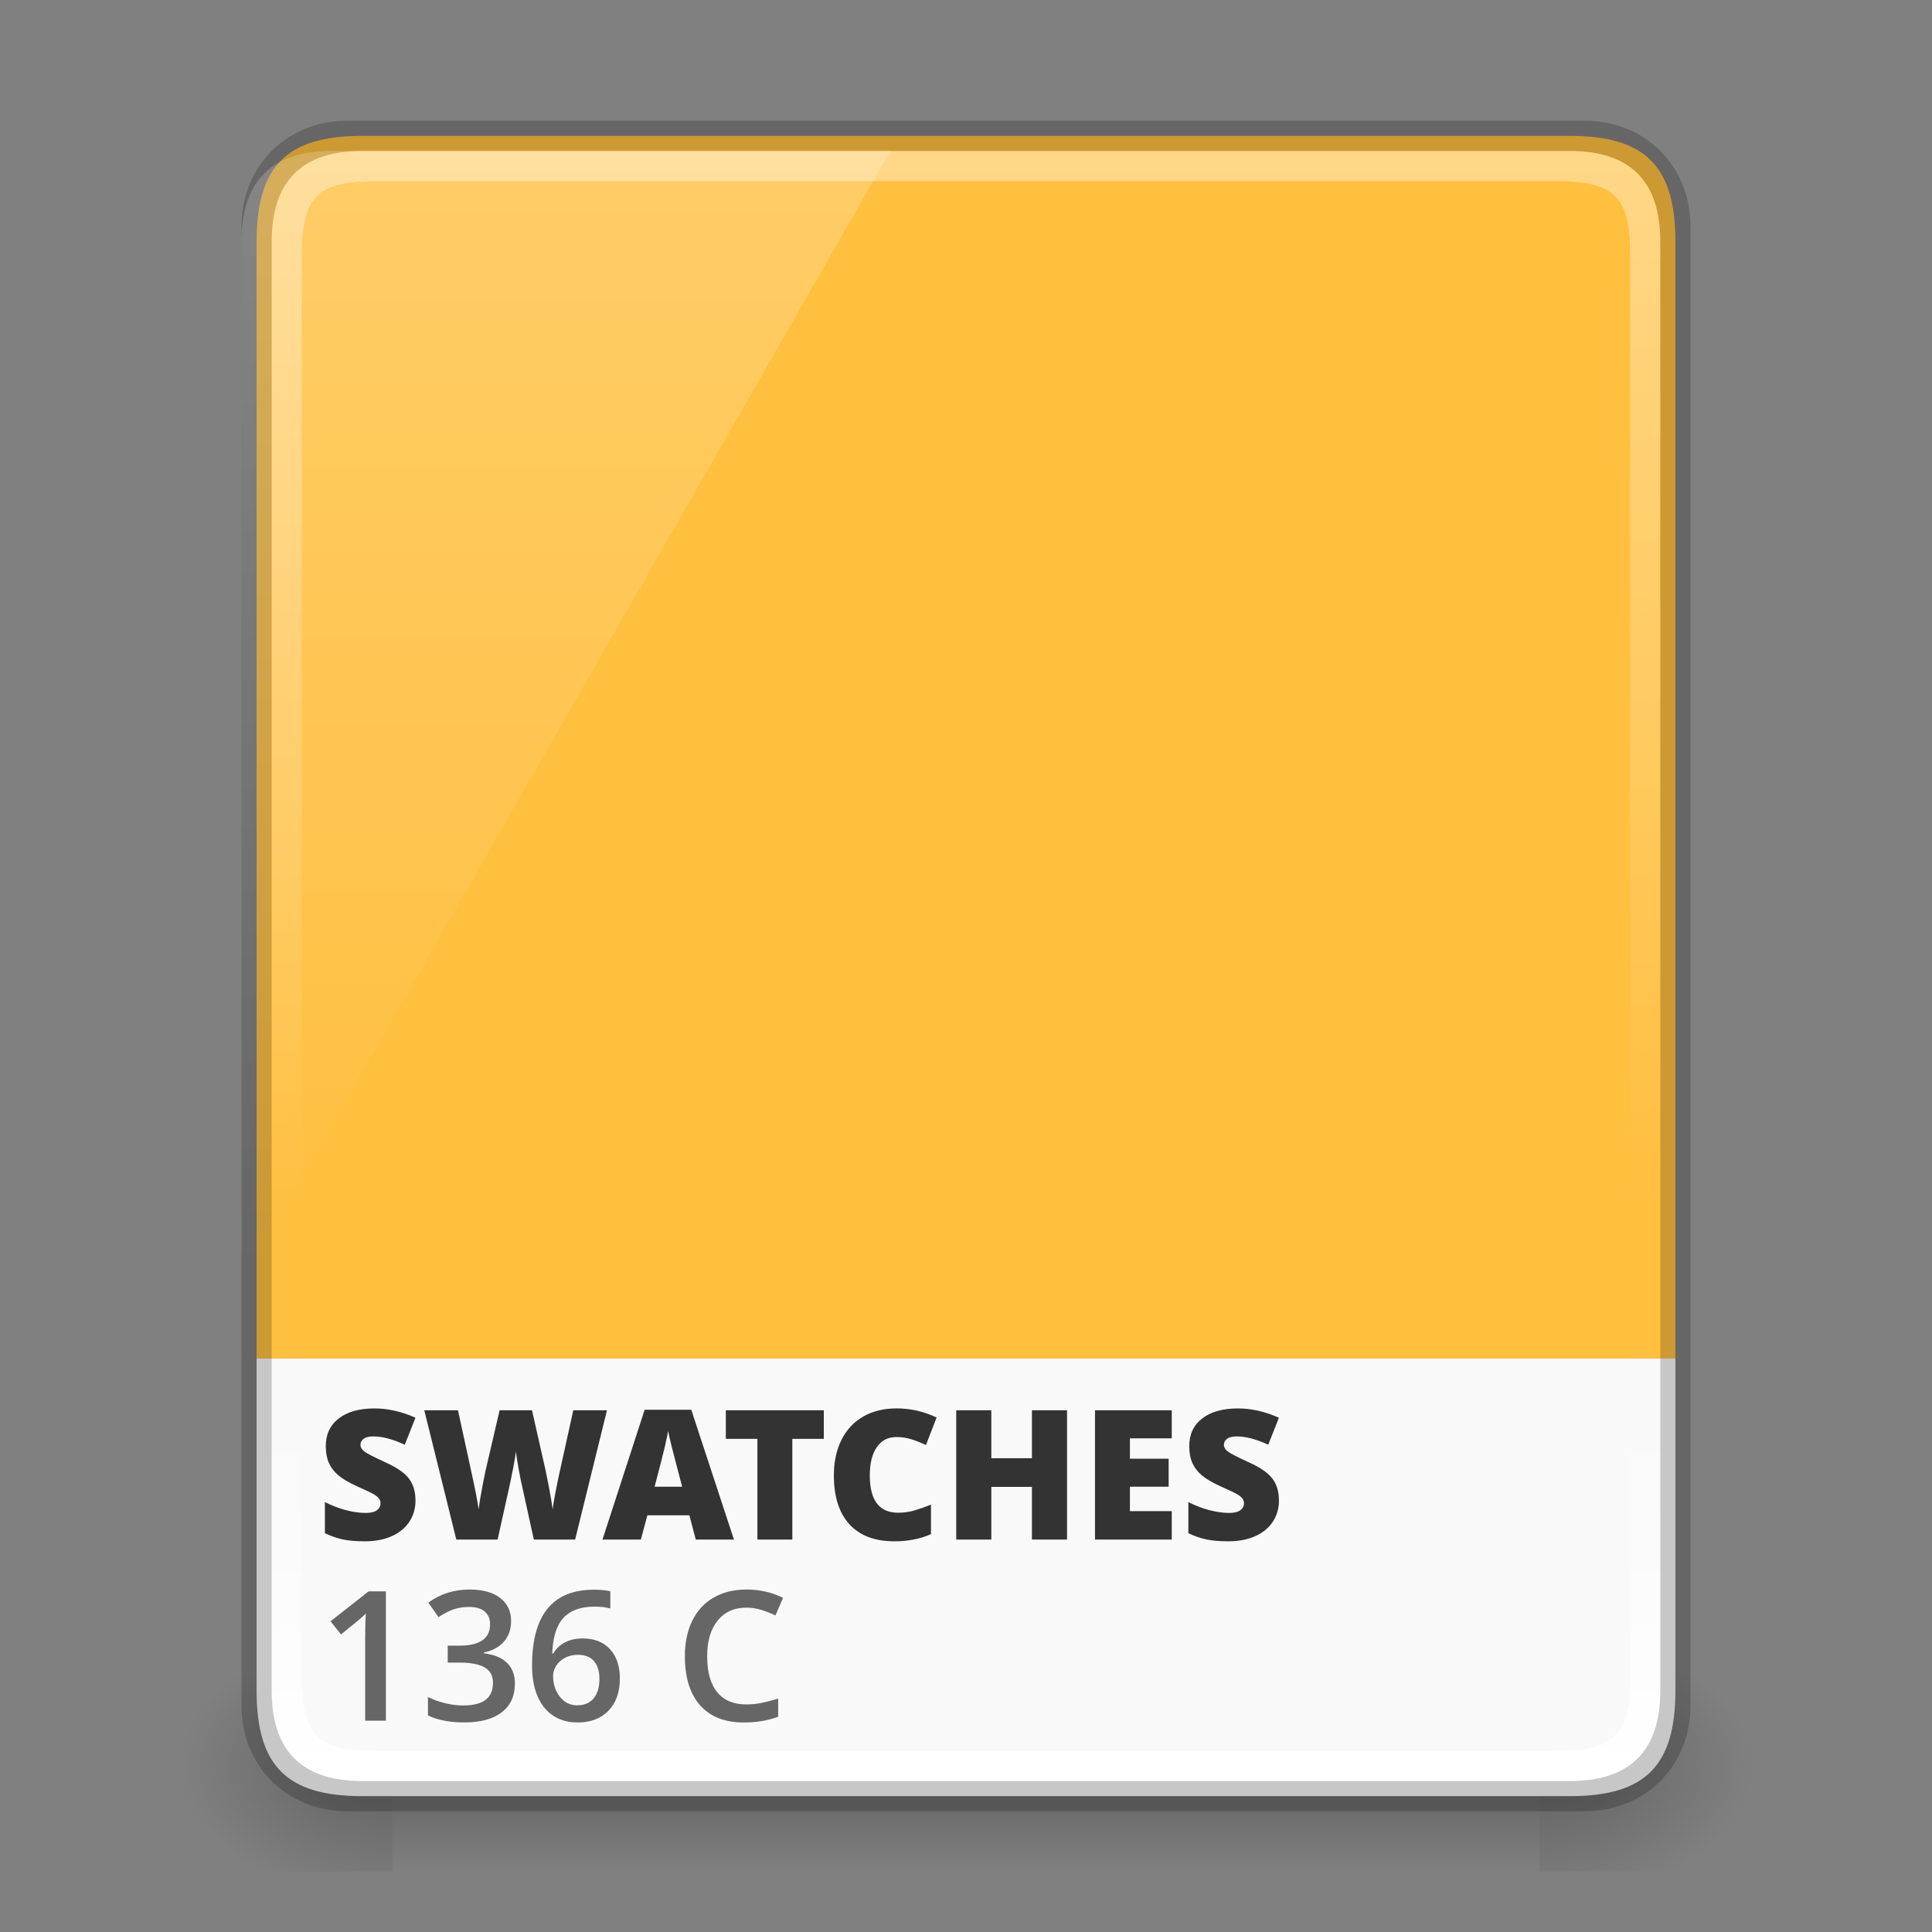 <svg width="64" height="64" viewBox="0 0 64 64" xmlns="http://www.w3.org/2000/svg">
  <rect x="0" y="0" width="64" height="64" fill="#808080" stroke="none"/>
  <defs>
    <linearGradient x1="50%" y1="0%" x2="50%" y2="100%" id="a">
      <stop stop-opacity="0" offset="0%"/>
      <stop offset="49.845%"/>
      <stop stop-opacity="0" offset="100%"/>
    </linearGradient>
    <radialGradient cx="0%" fx="0%" fy="50%" r="63.683%" id="b">
      <stop offset="0%"/>
      <stop stop-opacity="0" offset="100%"/>
    </radialGradient>
    <linearGradient x1="50%" y1="0%" x2="50%" y2="85.037%" id="c">
      <stop stop-color="#FFF" offset="0%"/>
      <stop stop-color="#F9F9F9" offset="100%"/>
    </linearGradient>
    <linearGradient x1="50%" y1="0%" x2="50%" y2="87.213%" id="d">
      <stop stop-color="#FFD787" offset="0%"/>
      <stop stop-color="#FFBF3F" offset="100%"/>
    </linearGradient>
    <linearGradient x1="50%" y1="2.375%" x2="50%" y2="98.559%" id="e">
      <stop stop-color="#FFF" stop-opacity=".4" offset="0%"/>
      <stop stop-color="#FFF" stop-opacity="0" offset="100%"/>
    </linearGradient>
  </defs>
  <g fill="none" fill-rule="evenodd">
    <path fill-opacity=".25" fill="url(#a)" d="M13 55h38v7H13z"/>
    <path fill-opacity=".25" fill="url(#b)" d="M51 55h11v7H51z"/>
    <path fill-opacity=".25" fill="url(#b)" transform="rotate(-180 7.5 58.5)" d="M2 55h11v7H2z"/>
    <path d="M52 59.5H12c-2.5 0-3.5-1-3.5-3.5V45h47v11c0 2.5-1 3.5-3.5 3.5z" fill="#F9F9F9"/>
    <path d="M52.5 60h-41c-2 0-3.5-1.5-3.5-3.5V45h48v11.5c0 2-1.5 3.5-3.5 3.5z" fill-opacity=".2" fill="#000"/>
    <path d="M12 45h40c2 0 3 1 3 3v11H9V48c0-2 1-3 3-3z" fill="url(#c)" transform="rotate(-180 32 52)"/>
    <path d="M51.5 58h-39c-2 0-2.5-.5-2.5-2.5V45h44v10.5c0 2-.5 2.5-2.5 2.5z" fill="#F9F9F9"/>
    <path d="M12 4.5h40c2.5 0 3.5 1 3.5 3.5v37h-47V8c0-2.5 1-3.5 3.5-3.5z" fill="#FFBF3F"/>
    <path d="M11.5 4h41c2 0 3.5 1.5 3.5 3.5V45H8V7.5C8 5.5 9.5 4 11.5 4z" fill-opacity=".2" fill="#000"/>
    <path d="M12 5h40c2 0 3 1 3 3v37H9V8c0-2 1-3 3-3z" fill="url(#d)"/>
    <path d="M12.5 6h39c2 0 2.5.5 2.5 2.5V45H10V8.5c0-2 .5-2.5 2.5-2.5z" fill="#FFBF3F"/>
    <path d="M13.764 49.699c0 .266-.067.501-.202.708-.135.206-.329.366-.583.48-.254.114-.552.171-.894.171-.285 0-.524-.02-.718-.06-.193-.04-.395-.11-.604-.209v-1.031c.221.113.45.202.688.265.238.063.457.095.656.095.172 0 .298-.03.378-.089.08-.06.12-.136.12-.23 0-.059-.016-.11-.048-.154-.032-.044-.084-.088-.155-.133-.071-.045-.261-.137-.57-.275-.279-.127-.489-.25-.628-.369-.14-.119-.243-.256-.311-.41-.067-.154-.101-.337-.101-.548 0-.395.144-.702.431-.923.287-.221.682-.331 1.184-.331.443 0 .896.103 1.356.308l-.354.894c-.4-.184-.746-.275-1.037-.275-.15 0-.26.026-.328.079-.068.053-.103.118-.103.196 0 .084.043.159.13.226.087.066.323.187.708.363.369.166.625.344.769.535.144.19.215.43.215.719zM19.052 51h-1.368l-.41-1.866c-.02-.078-.05-.233-.092-.466-.042-.232-.073-.427-.092-.583-.016.127-.041.285-.076.473-.035.188-.07.362-.104.52-.034.158-.176.799-.426 1.922h-1.368l-1.061-4.283h1.116l.466 2.147c.105.475.178.853.217 1.134.025-.199.071-.47.136-.812.065-.342.126-.625.183-.85l.378-1.62h1.072l.366 1.62c.063.26.126.56.19.899.064.34.107.594.129.762.025-.217.095-.593.208-1.128l.475-2.153h1.116L19.052 51zm3.996 0l-.211-.803h-1.392L21.229 51h-1.271l1.397-4.301h1.544L24.313 51h-1.266zm-.451-1.752l-.185-.703c-.043-.156-.095-.358-.157-.606-.062-.248-.102-.426-.122-.533-.018.1-.052.264-.104.492-.052.229-.167.679-.344 1.351h.911zM26.247 51h-1.157v-3.337h-1.046v-.946h3.246v.946h-1.043V51zm3.442-3.396c-.275 0-.49.113-.645.338-.154.226-.231.537-.231.933 0 .824.313 1.236.94 1.236.189 0 .373-.026.551-.079.178-.053.356-.116.536-.19v.979c-.357.158-.762.237-1.213.237-.646 0-1.142-.187-1.487-.562-.345-.375-.517-.917-.517-1.626 0-.443.083-.833.25-1.169.167-.336.407-.594.721-.775.313-.181.682-.271 1.106-.271.463 0 .905.101 1.327.302l-.354.911c-.158-.074-.316-.137-.475-.188-.158-.051-.328-.076-.51-.076zM35.347 51h-1.163v-1.746h-1.345V51h-1.163v-4.283h1.163v1.588h1.345v-1.588h1.163V51zm3.469 0h-2.543v-4.283h2.543v.929h-1.386v.674h1.283v.929h-1.283v.809h1.386V51zm3.551-1.301c0 .266-.067.501-.202.708-.135.206-.329.366-.583.48-.254.114-.552.171-.894.171-.285 0-.524-.02-.718-.06-.193-.04-.395-.11-.604-.209v-1.031c.221.113.45.202.688.265s.457.095.656.095c.172 0 .298-.03.378-.089s.12-.136.12-.23c0-.059-.016-.11-.048-.154-.032-.044-.084-.088-.155-.133-.071-.045-.261-.137-.57-.275-.279-.127-.489-.25-.628-.369-.14-.119-.243-.256-.311-.41-.067-.154-.101-.337-.101-.548 0-.395.144-.702.431-.923.287-.221.682-.331 1.184-.331.443 0 .896.103 1.356.308l-.354.894c-.4-.184-.746-.275-1.037-.275-.15 0-.26.026-.328.079-.068.053-.103.118-.103.196 0 .084.043.159.13.226.087.066.323.187.708.363.369.166.625.344.769.535.144.19.215.43.215.719z" fill="#333"/>
    <path d="M12.785 57h-.688v-2.766c0-.33.008-.592.023-.785-.045.047-.1.099-.166.155-.065.057-.285.236-.658.539l-.346-.437 1.26-.99h.574V57zm4.146-3.299c0 .271-.079.498-.237.678-.158.181-.381.302-.668.365v.023c.344.043.602.15.773.321.172.171.258.398.258.681 0 .412-.146.73-.437.954-.291.224-.705.335-1.242.335-.475 0-.875-.077-1.201-.231v-.612c.182.09.374.159.577.208.203.049.398.073.586.073.332 0 .58-.062.744-.185.164-.123.246-.313.246-.571 0-.229-.091-.396-.272-.504-.182-.107-.467-.161-.855-.161h-.372v-.56h.378c.684 0 1.025-.236 1.025-.709 0-.184-.06-.325-.179-.425-.119-.1-.295-.149-.527-.149-.162 0-.318.023-.469.069-.15.046-.328.135-.533.268l-.337-.48c.393-.289.849-.434 1.368-.434.432 0 .769.093 1.011.278.242.186.363.441.363.768zM17.625 55.175c0-1.676.683-2.514 2.048-2.514.215 0 .396.017.545.05v.574c-.148-.043-.32-.064-.516-.064-.459 0-.804.123-1.034.369-.23.246-.355.641-.375 1.184h.035c.092-.158.221-.281.387-.368.166-.087.361-.13.586-.13.389 0 .691.119.908.357.217.238.325.562.325.97 0 .449-.125.804-.376 1.065-.251.261-.593.391-1.027.391-.307 0-.573-.074-.8-.221-.227-.147-.401-.362-.523-.645-.122-.282-.183-.622-.183-1.018zm1.494 1.315c.236 0 .418-.076.546-.229.128-.152.192-.37.192-.653 0-.246-.06-.439-.18-.58-.12-.141-.3-.211-.541-.211-.148 0-.285.032-.41.095-.125.063-.224.15-.296.261-.072.11-.108.223-.108.338 0 .275.075.507.224.696.149.188.34.283.573.283zm5.602-3.234c-.402 0-.719.143-.949.428-.23.285-.346.679-.346 1.181 0 .525.111.923.333 1.192.222.27.542.404.962.404.182 0 .357-.018.527-.054.17-.036.347-.083.53-.139v.601c-.336.127-.717.19-1.143.19-.627 0-1.108-.19-1.444-.57-.336-.38-.504-.923-.504-1.63 0-.445.082-.835.245-1.169.163-.334.399-.59.708-.768.309-.178.671-.267 1.087-.267.438 0 .842.092 1.213.275l-.252.583c-.145-.068-.297-.128-.458-.18-.161-.052-.331-.078-.508-.078z" fill="#666"/>
    <path d="M11 5h18.5L8 42.5V8c0-2 1-3 3-3z" fill="url(#e)" opacity=".5"/>
  </g>
</svg>
